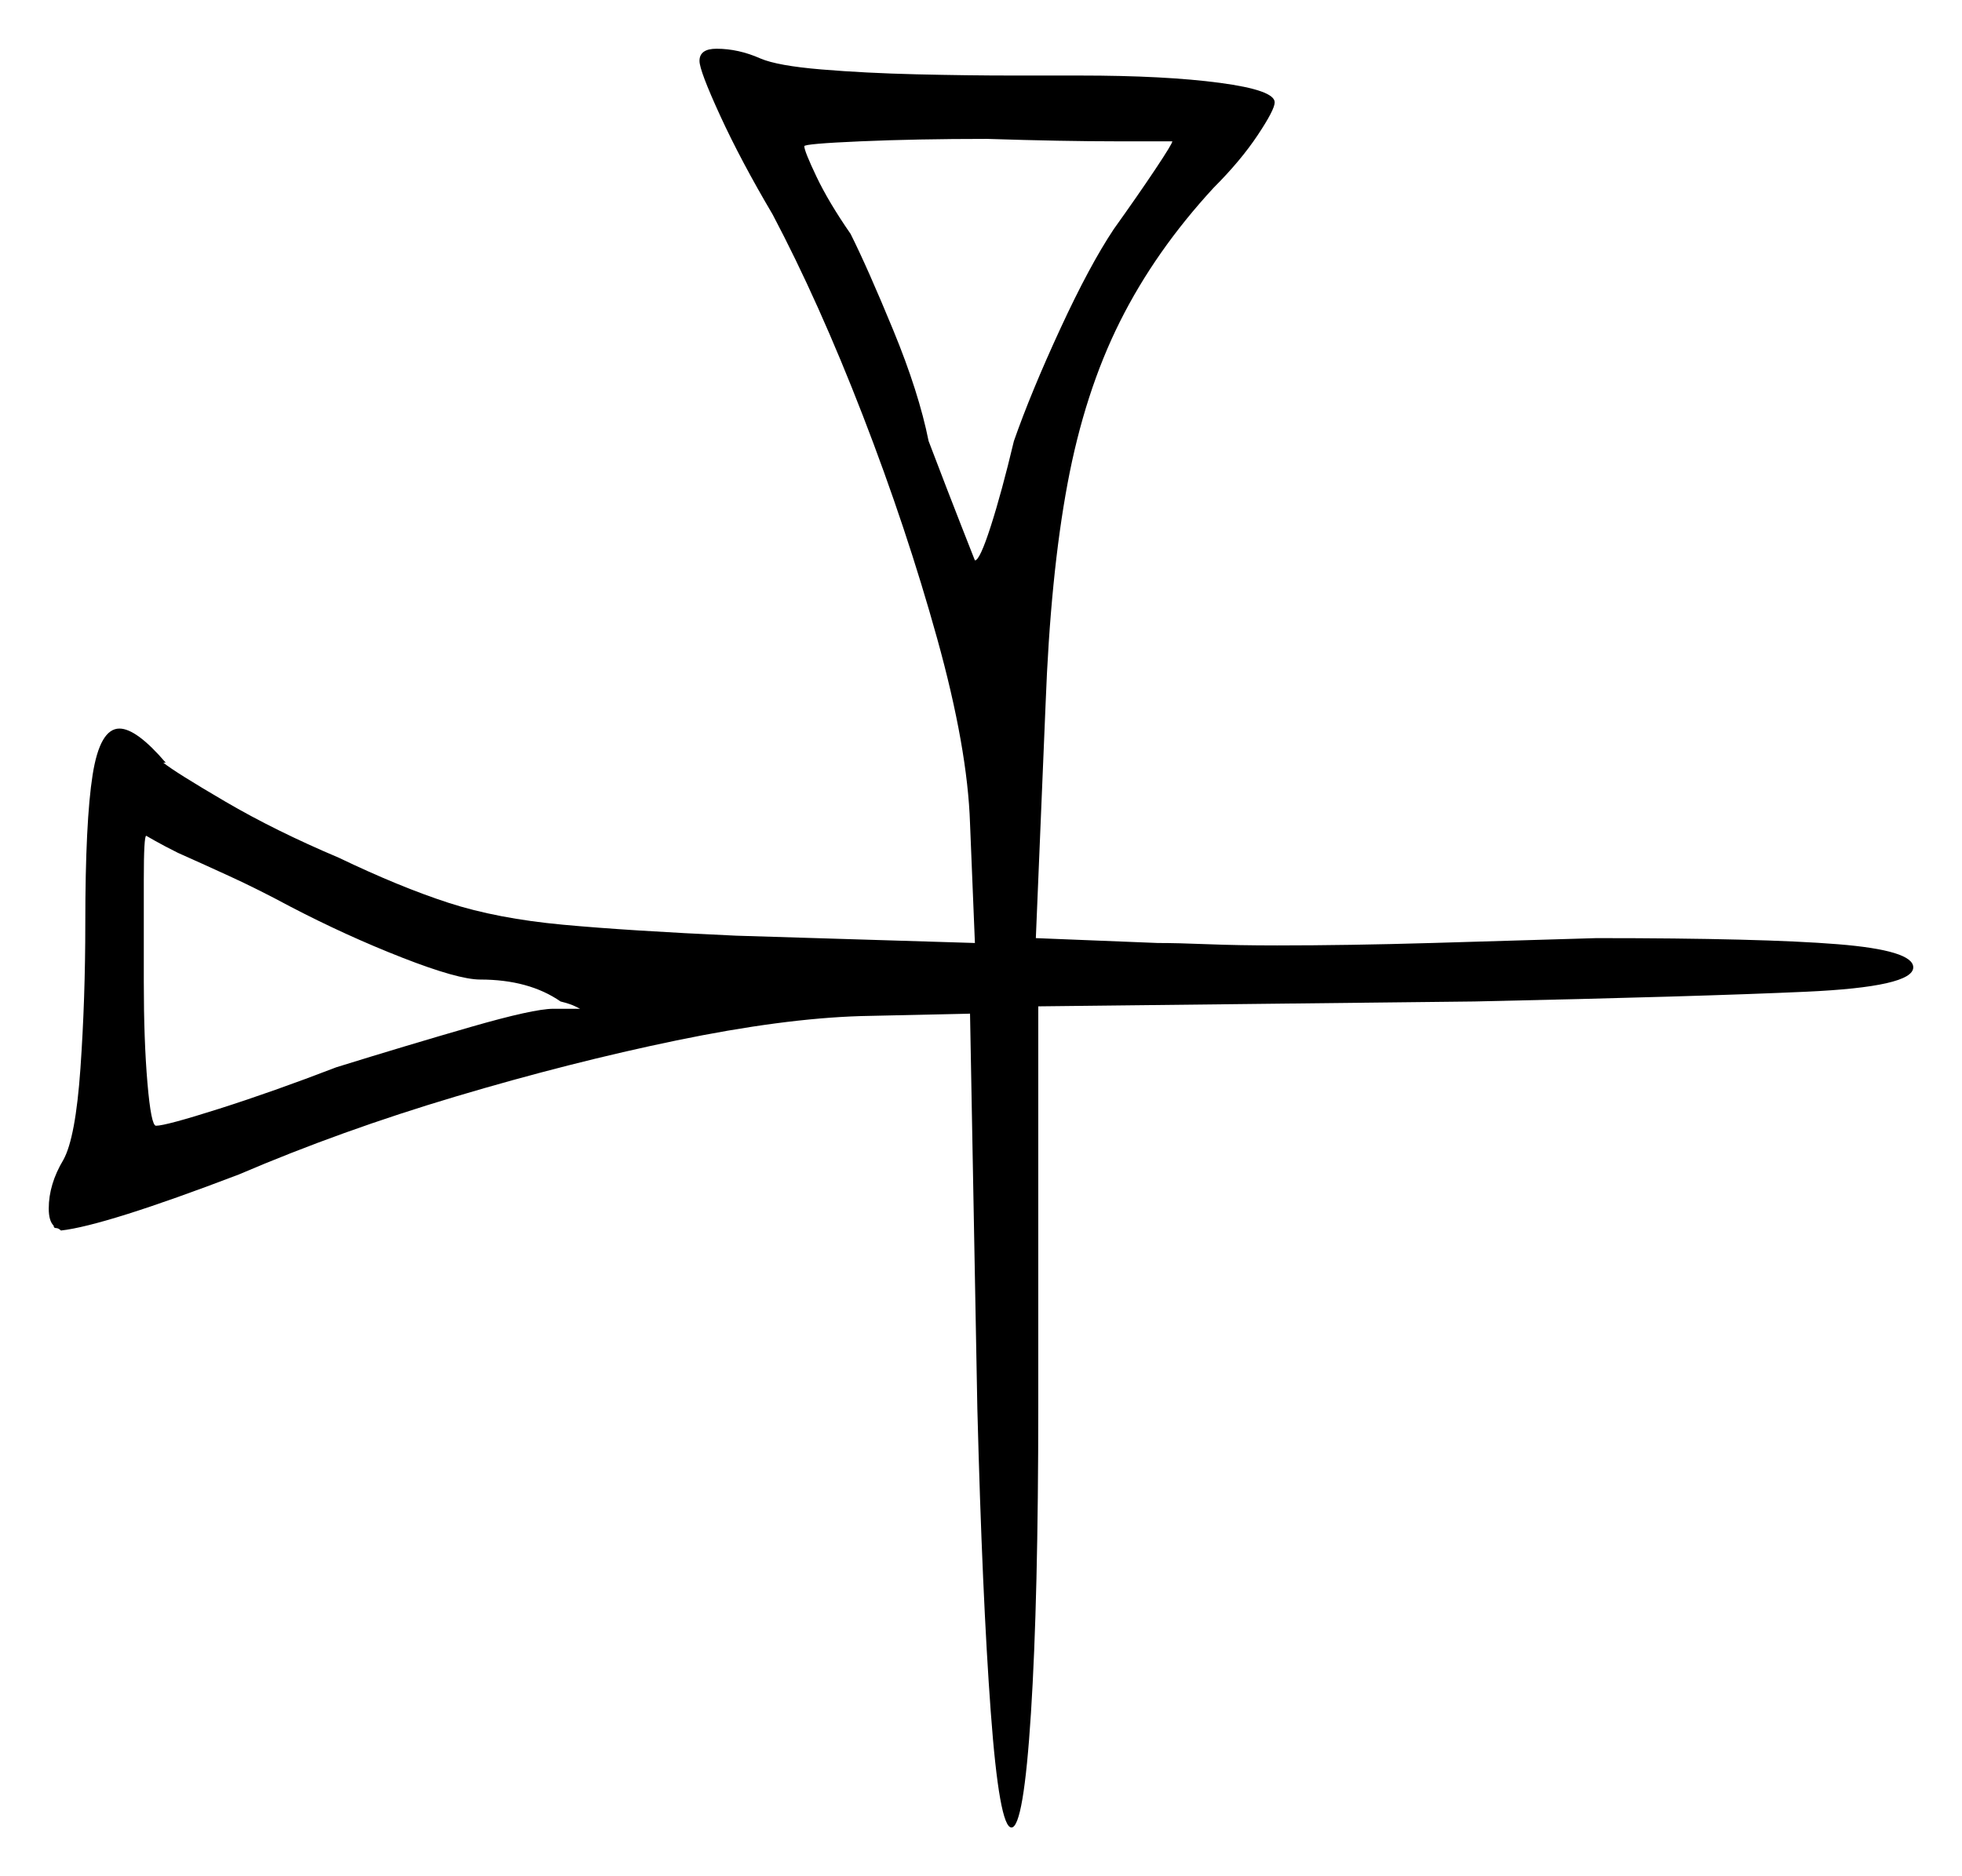 <svg xmlns="http://www.w3.org/2000/svg" width="402.5" height="385.0" viewBox="0 0 402.5 385.0"><path d="M59.5 186.0Q53.0 182.5 47.0 179.75Q41.0 177.0 36.5 175.0Q33.5 173.5 31.75 172.5Q30.0 171.5 30.0 171.5Q29.5 171.5 29.5 180.5Q29.5 189.5 29.5 201.5Q29.5 213.5 30.25 222.25Q31.0 231.0 32.0 231.0Q34.0 231.0 45.0 227.5Q56.0 224.0 69.0 219.0Q83.5 214.5 96.5 210.75Q109.5 207.0 113.5 207.0H119.0Q119.0 207.0 118.0 206.5Q117.0 206.0 115.0 205.5Q108.5 201.0 98.5 201.0Q94.0 201.0 82.5 196.5Q71.0 192.0 59.5 186.0ZM240.5 29.0Q240.5 29.0 229.25 29.0Q218.0 29.0 202.5 28.5Q188.0 28.5 176.5 29.0Q165.0 29.5 165.0 30.0Q165.0 31.0 167.5 36.25Q170.0 41.5 174.5 48.0Q178.0 55.0 183.25 67.75Q188.5 80.5 190.5 90.5Q194.5 101.0 197.25 108.0Q200.0 115.0 200.0 115.0Q201.0 115.0 203.25 108.0Q205.5 101.0 208.0 90.5Q211.5 80.5 217.5 67.5Q223.5 54.5 228.5 47.0Q233.5 40.0 237.0 34.75Q240.5 29.5 240.5 29.0ZM143.5 12.5Q143.5 10.0 147.0 10.0Q151.5 10.0 156.0 12.0Q159.5 13.5 168.5 14.25Q177.5 15.0 188.0 15.25Q198.5 15.5 207.75 15.5Q217.0 15.5 221.5 15.5Q239.0 15.5 250.25 17.0Q261.5 18.5 261.5 21.0Q261.5 22.5 258.0 27.75Q254.5 33.0 249.0 38.5Q237.0 51.5 229.75 66.0Q222.5 80.5 219.0 99.25Q215.5 118.0 214.5 144.5L212.5 192.5L237.5 193.5Q241.5 193.5 247.75 193.75Q254.0 194.0 262.0 194.0Q276.5 194.0 293.75 193.5Q311.0 193.0 327.5 192.5Q361.5 192.5 377.0 193.75Q392.5 195.0 392.5 198.5Q392.5 202.5 370.5 203.5Q348.5 204.5 302.5 205.5L213.0 206.5V288.5Q213.0 328.0 211.5 351.5Q210.0 375.0 207.5 375.0Q205.0 375.0 203.25 351.25Q201.5 327.5 200.5 289.0L199.0 208.0L176.5 208.5Q160.5 209.0 138.75 213.5Q117.0 218.0 93.5 225.0Q70.0 232.0 49.0 241.0Q21.5 251.5 12.5 252.5Q12.0 252.0 11.5 252.0Q11.0 252.0 11.0 251.5Q10.0 250.5 10.0 248.0Q10.0 243.0 13.0 238.0Q15.5 233.5 16.5 219.25Q17.5 205.0 17.5 189.5Q17.5 168.5 19.0 159.0Q20.5 149.5 24.5 149.5Q28.0 149.5 34.0 156.5H33.5Q36.0 158.5 46.25 164.5Q56.5 170.5 69.5 176.0Q82.0 182.0 92.0 185.25Q102.0 188.5 115.5 189.75Q129.0 191.0 151.0 192.0L200.0 193.5L199.0 169.0Q198.5 153.5 192.25 131.0Q186.0 108.5 177.0 85.25Q168.0 62.0 158.5 44.0Q152.0 33.0 147.75 23.75Q143.5 14.5 143.5 12.5Z" fill="black" /></svg>